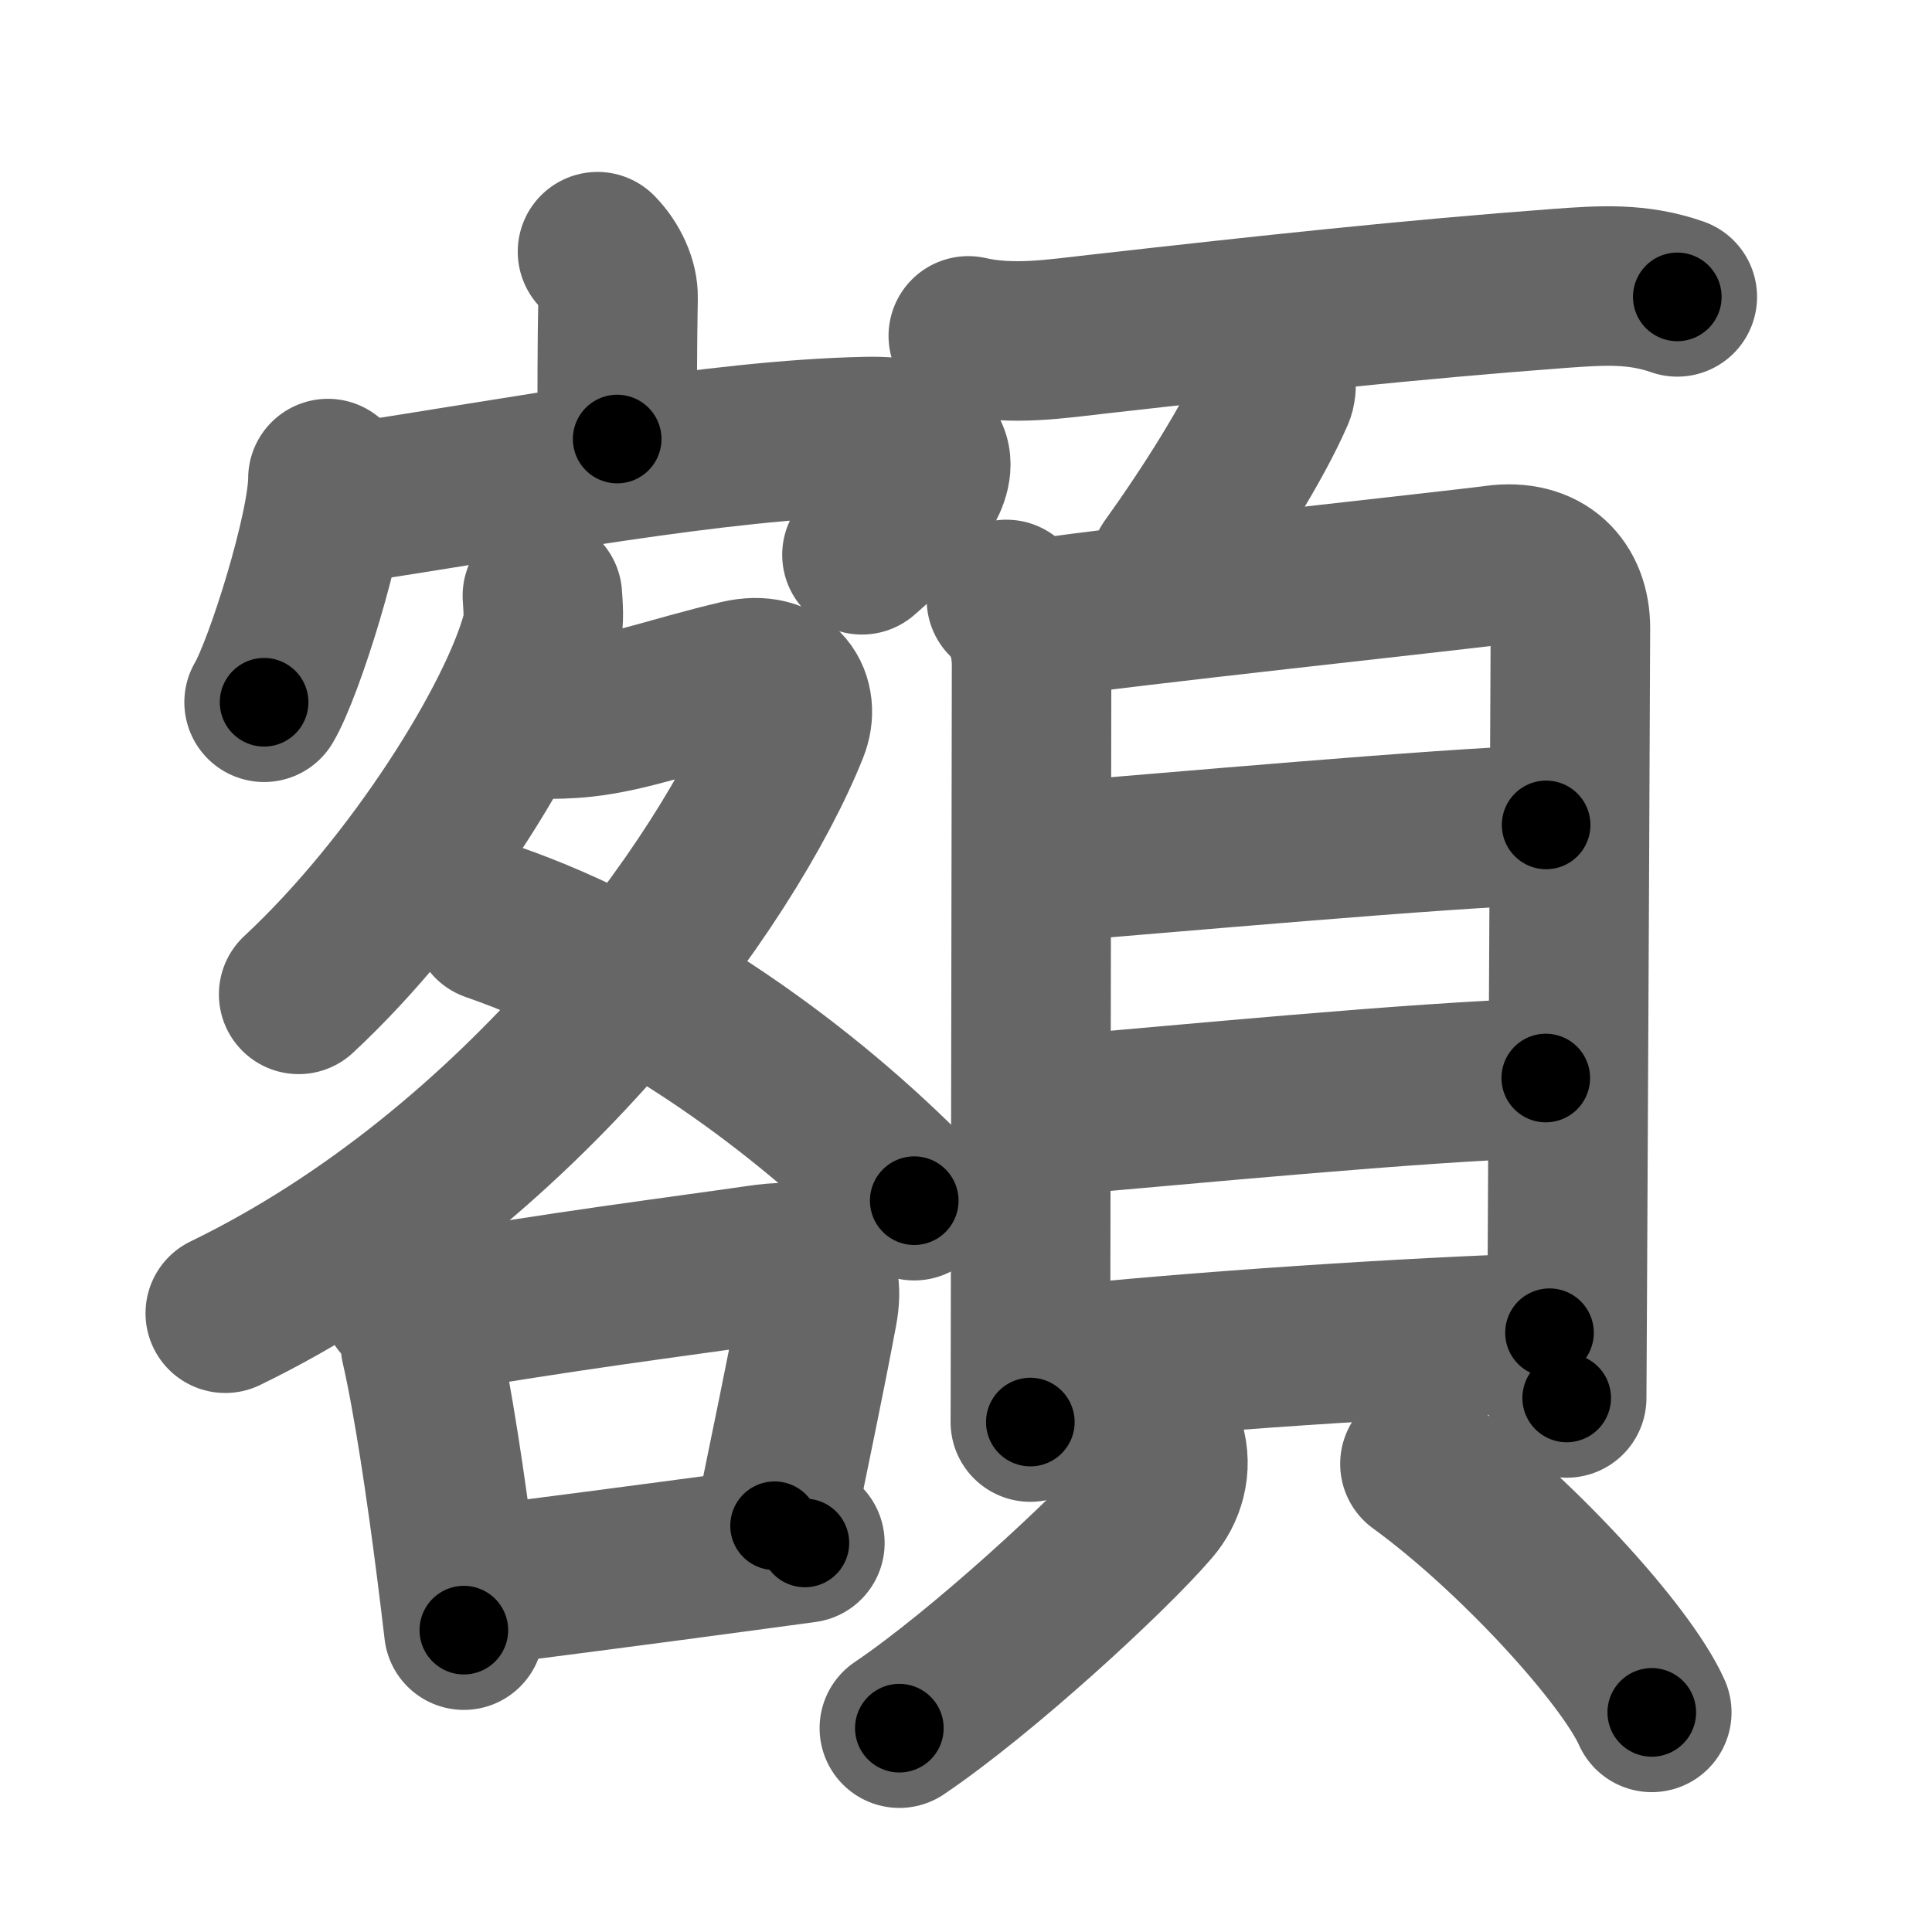 <svg xmlns="http://www.w3.org/2000/svg" width="109" height="109" viewBox="0 0 109 109" id="984d"><g fill="none" stroke="#666" stroke-width="9" stroke-linecap="round" stroke-linejoin="round"><g><g p4:phon="客" xmlns:p4="http://kanjivg.tagaini.net"><g><path d="M33.71,14.2c0.73,0.74,1.18,1.77,1.16,2.59c-0.05,2.59-0.05,5.62-0.05,7.98" /><g><path d="M18.5,27c0,2.86-2.47,10.72-3.6,12.62" /><path d="M19.26,28.46c10.25-1.55,21.19-3.65,29.61-3.83c7.56-0.16,1.25,5.37-0.24,6.67" /></g></g><g><g><path d="M30.6,33.61c0.03,0.54,0.13,1.4-0.07,2.15C29.25,40.62,23.41,50,16.85,56.1" /><path d="M30.74,40.56c0.27,0.03,1.42,0,2.19-0.09c2.53-0.27,5.16-1.27,8.78-2.12c2.48-0.58,3.44,1.17,2.8,2.75C41.04,49.79,29.38,66,12.71,74.09" /><path d="M27.75,52c9,3.12,17.75,9.5,23.83,15.74" /></g><g><path d="M22.64,73.41c0.65,0.69,1.01,1.52,1.08,2.47c0.7,3.03,1.44,8.02,2.01,12.5c0.16,1.26,0.31,2.47,0.44,3.59" /><path d="M24.41,74.13c6.49-1.18,14.24-2.16,18.36-2.76c2.46-0.36,3.87-0.14,3.36,2.61c-0.76,4.06-1.53,7.65-2.43,12.1" /><path d="M26.93,89.48c3.16-0.39,9.82-1.26,15.08-1.97c1.23-0.17,2.38-0.32,3.4-0.46" /></g></g></g><g><g><path d="M54.63,18.95c2.51,0.57,4.99,0.16,7.5-0.12c9.32-1.05,17.42-1.93,25.88-2.56c2.35-0.17,4.37-0.31,6.62,0.48" /><path d="M71.93,20.94c0.01,0.32,0.16,0.85-0.03,1.27c-1.19,2.73-3.6,6.56-5.91,9.78" /></g><g><g><path d="M56.78,33.82c0.96,0.95,1.42,2.22,1.42,3.7c0,1.18-0.04,27.31-0.06,38.11c0,2.71-0.01,4.46-0.01,4.6" /><path d="M58.99,34.86c3.88-0.61,22.94-2.65,25.37-2.98c2.76-0.38,4.24,1.25,4.24,3.55c0,1.34-0.12,26.58-0.18,37.96c-0.02,3.32-0.03,5.45-0.03,5.48" /><path d="M59.19,48.65c6.56-0.52,22.27-1.94,28.04-2.11" /><path d="M59.41,62.95c6.96-0.58,20.44-1.91,27.8-2.13" /><path d="M59.36,77.09c7.89-0.84,20.21-1.66,28.06-1.9" /></g><g><path d="M65.74,81.5c0.39,1.29,0,2.57-0.78,3.47c-2.34,2.73-9.54,9.37-14.22,12.53" /><path d="M80.11,82.59c5.33,3.87,11.63,10.76,13.08,14.02" /></g></g></g></g></g><g fill="none" stroke="#000" stroke-width="5" stroke-linecap="round" stroke-linejoin="round"><path d="M33.71,14.2c0.73,0.74,1.18,1.77,1.16,2.59c-0.05,2.59-0.05,5.62-0.05,7.98" stroke-dasharray="10.889" stroke-dashoffset="10.889"><animate attributeName="stroke-dashoffset" values="10.889;10.889;0" dur="0.109s" fill="freeze" begin="0s;984d.click" /></path><path d="M18.5,27c0,2.86-2.47,10.72-3.6,12.62" stroke-dasharray="13.19" stroke-dashoffset="13.19"><animate attributeName="stroke-dashoffset" values="13.19" fill="freeze" begin="984d.click" /><animate attributeName="stroke-dashoffset" values="13.19;13.19;0" keyTimes="0;0.452;1" dur="0.241s" fill="freeze" begin="0s;984d.click" /></path><path d="M19.26,28.46c10.25-1.55,21.19-3.65,29.61-3.83c7.56-0.16,1.25,5.37-0.24,6.67" stroke-dasharray="40.817" stroke-dashoffset="40.817"><animate attributeName="stroke-dashoffset" values="40.817" fill="freeze" begin="984d.click" /><animate attributeName="stroke-dashoffset" values="40.817;40.817;0" keyTimes="0;0.371;1" dur="0.649s" fill="freeze" begin="0s;984d.click" /></path><path d="M30.6,33.61c0.03,0.54,0.13,1.4-0.07,2.15C29.25,40.62,23.41,50,16.85,56.1" stroke-dasharray="26.904" stroke-dashoffset="26.904"><animate attributeName="stroke-dashoffset" values="26.904" fill="freeze" begin="984d.click" /><animate attributeName="stroke-dashoffset" values="26.904;26.904;0" keyTimes="0;0.707;1" dur="0.918s" fill="freeze" begin="0s;984d.click" /></path><path d="M30.74,40.56c0.27,0.03,1.42,0,2.19-0.09c2.53-0.27,5.16-1.27,8.78-2.12c2.48-0.58,3.44,1.17,2.8,2.75C41.04,49.79,29.38,66,12.71,74.09" stroke-dasharray="63.006" stroke-dashoffset="63.006"><animate attributeName="stroke-dashoffset" values="63.006" fill="freeze" begin="984d.click" /><animate attributeName="stroke-dashoffset" values="63.006;63.006;0" keyTimes="0;0.659;1" dur="1.392s" fill="freeze" begin="0s;984d.click" /></path><path d="M27.75,52c9,3.12,17.75,9.5,23.83,15.74" stroke-dasharray="28.799" stroke-dashoffset="28.799"><animate attributeName="stroke-dashoffset" values="28.799" fill="freeze" begin="984d.click" /><animate attributeName="stroke-dashoffset" values="28.799;28.799;0" keyTimes="0;0.829;1" dur="1.68s" fill="freeze" begin="0s;984d.click" /></path><path d="M22.64,73.41c0.65,0.69,1.01,1.52,1.08,2.47c0.7,3.03,1.44,8.02,2.01,12.5c0.16,1.26,0.31,2.47,0.44,3.59" stroke-dasharray="19.034" stroke-dashoffset="19.034"><animate attributeName="stroke-dashoffset" values="19.034" fill="freeze" begin="984d.click" /><animate attributeName="stroke-dashoffset" values="19.034;19.034;0" keyTimes="0;0.898;1" dur="1.87s" fill="freeze" begin="0s;984d.click" /></path><path d="M24.41,74.13c6.49-1.18,14.24-2.16,18.36-2.76c2.46-0.36,3.87-0.14,3.36,2.61c-0.76,4.06-1.53,7.65-2.43,12.1" stroke-dasharray="36.459" stroke-dashoffset="36.459"><animate attributeName="stroke-dashoffset" values="36.459" fill="freeze" begin="984d.click" /><animate attributeName="stroke-dashoffset" values="36.459;36.459;0" keyTimes="0;0.837;1" dur="2.235s" fill="freeze" begin="0s;984d.click" /></path><path d="M26.93,89.48c3.16-0.39,9.82-1.26,15.08-1.97c1.23-0.17,2.38-0.32,3.4-0.46" stroke-dasharray="18.64" stroke-dashoffset="18.64"><animate attributeName="stroke-dashoffset" values="18.64" fill="freeze" begin="984d.click" /><animate attributeName="stroke-dashoffset" values="18.64;18.64;0" keyTimes="0;0.923;1" dur="2.421s" fill="freeze" begin="0s;984d.click" /></path><path d="M54.63,18.95c2.51,0.57,4.99,0.16,7.5-0.12c9.32-1.05,17.42-1.93,25.88-2.56c2.35-0.17,4.37-0.31,6.62,0.48" stroke-dasharray="40.241" stroke-dashoffset="40.241"><animate attributeName="stroke-dashoffset" values="40.241" fill="freeze" begin="984d.click" /><animate attributeName="stroke-dashoffset" values="40.241;40.241;0" keyTimes="0;0.858;1" dur="2.823s" fill="freeze" begin="0s;984d.click" /></path><path d="M71.93,20.94c0.01,0.32,0.16,0.85-0.03,1.27c-1.19,2.73-3.6,6.56-5.91,9.78" stroke-dasharray="12.732" stroke-dashoffset="12.732"><animate attributeName="stroke-dashoffset" values="12.732" fill="freeze" begin="984d.click" /><animate attributeName="stroke-dashoffset" values="12.732;12.732;0" keyTimes="0;0.957;1" dur="2.95s" fill="freeze" begin="0s;984d.click" /></path><path d="M56.78,33.82c0.96,0.95,1.42,2.22,1.42,3.7c0,1.18-0.04,27.31-0.06,38.11c0,2.71-0.01,4.46-0.01,4.6" stroke-dasharray="46.784" stroke-dashoffset="46.784"><animate attributeName="stroke-dashoffset" values="46.784" fill="freeze" begin="984d.click" /><animate attributeName="stroke-dashoffset" values="46.784;46.784;0" keyTimes="0;0.863;1" dur="3.418s" fill="freeze" begin="0s;984d.click" /></path><path d="M58.99,34.86c3.88-0.61,22.94-2.65,25.37-2.98c2.76-0.38,4.24,1.25,4.24,3.55c0,1.34-0.12,26.58-0.18,37.96c-0.02,3.32-0.03,5.45-0.03,5.48" stroke-dasharray="75.416" stroke-dashoffset="75.416"><animate attributeName="stroke-dashoffset" values="75.416" fill="freeze" begin="984d.click" /><animate attributeName="stroke-dashoffset" values="75.416;75.416;0" keyTimes="0;0.858;1" dur="3.985s" fill="freeze" begin="0s;984d.click" /></path><path d="M59.19,48.65c6.56-0.52,22.27-1.94,28.04-2.11" stroke-dasharray="28.122" stroke-dashoffset="28.122"><animate attributeName="stroke-dashoffset" values="28.122" fill="freeze" begin="984d.click" /><animate attributeName="stroke-dashoffset" values="28.122;28.122;0" keyTimes="0;0.934;1" dur="4.266s" fill="freeze" begin="0s;984d.click" /></path><path d="M59.41,62.95c6.96-0.58,20.44-1.91,27.8-2.13" stroke-dasharray="27.885" stroke-dashoffset="27.885"><animate attributeName="stroke-dashoffset" values="27.885" fill="freeze" begin="984d.click" /><animate attributeName="stroke-dashoffset" values="27.885;27.885;0" keyTimes="0;0.939;1" dur="4.545s" fill="freeze" begin="0s;984d.click" /></path><path d="M59.36,77.09c7.89-0.84,20.21-1.66,28.06-1.9" stroke-dasharray="28.13" stroke-dashoffset="28.13"><animate attributeName="stroke-dashoffset" values="28.13" fill="freeze" begin="984d.click" /><animate attributeName="stroke-dashoffset" values="28.13;28.13;0" keyTimes="0;0.942;1" dur="4.826s" fill="freeze" begin="0s;984d.click" /></path><path d="M65.74,81.5c0.39,1.29,0,2.57-0.78,3.47c-2.34,2.73-9.54,9.37-14.22,12.53" stroke-dasharray="22.701" stroke-dashoffset="22.701"><animate attributeName="stroke-dashoffset" values="22.701" fill="freeze" begin="984d.click" /><animate attributeName="stroke-dashoffset" values="22.701;22.701;0" keyTimes="0;0.955;1" dur="5.053s" fill="freeze" begin="0s;984d.click" /></path><path d="M80.11,82.59c5.33,3.87,11.63,10.76,13.08,14.02" stroke-dasharray="19.307" stroke-dashoffset="19.307"><animate attributeName="stroke-dashoffset" values="19.307" fill="freeze" begin="984d.click" /><animate attributeName="stroke-dashoffset" values="19.307;19.307;0" keyTimes="0;0.963;1" dur="5.246s" fill="freeze" begin="0s;984d.click" /></path></g></svg>